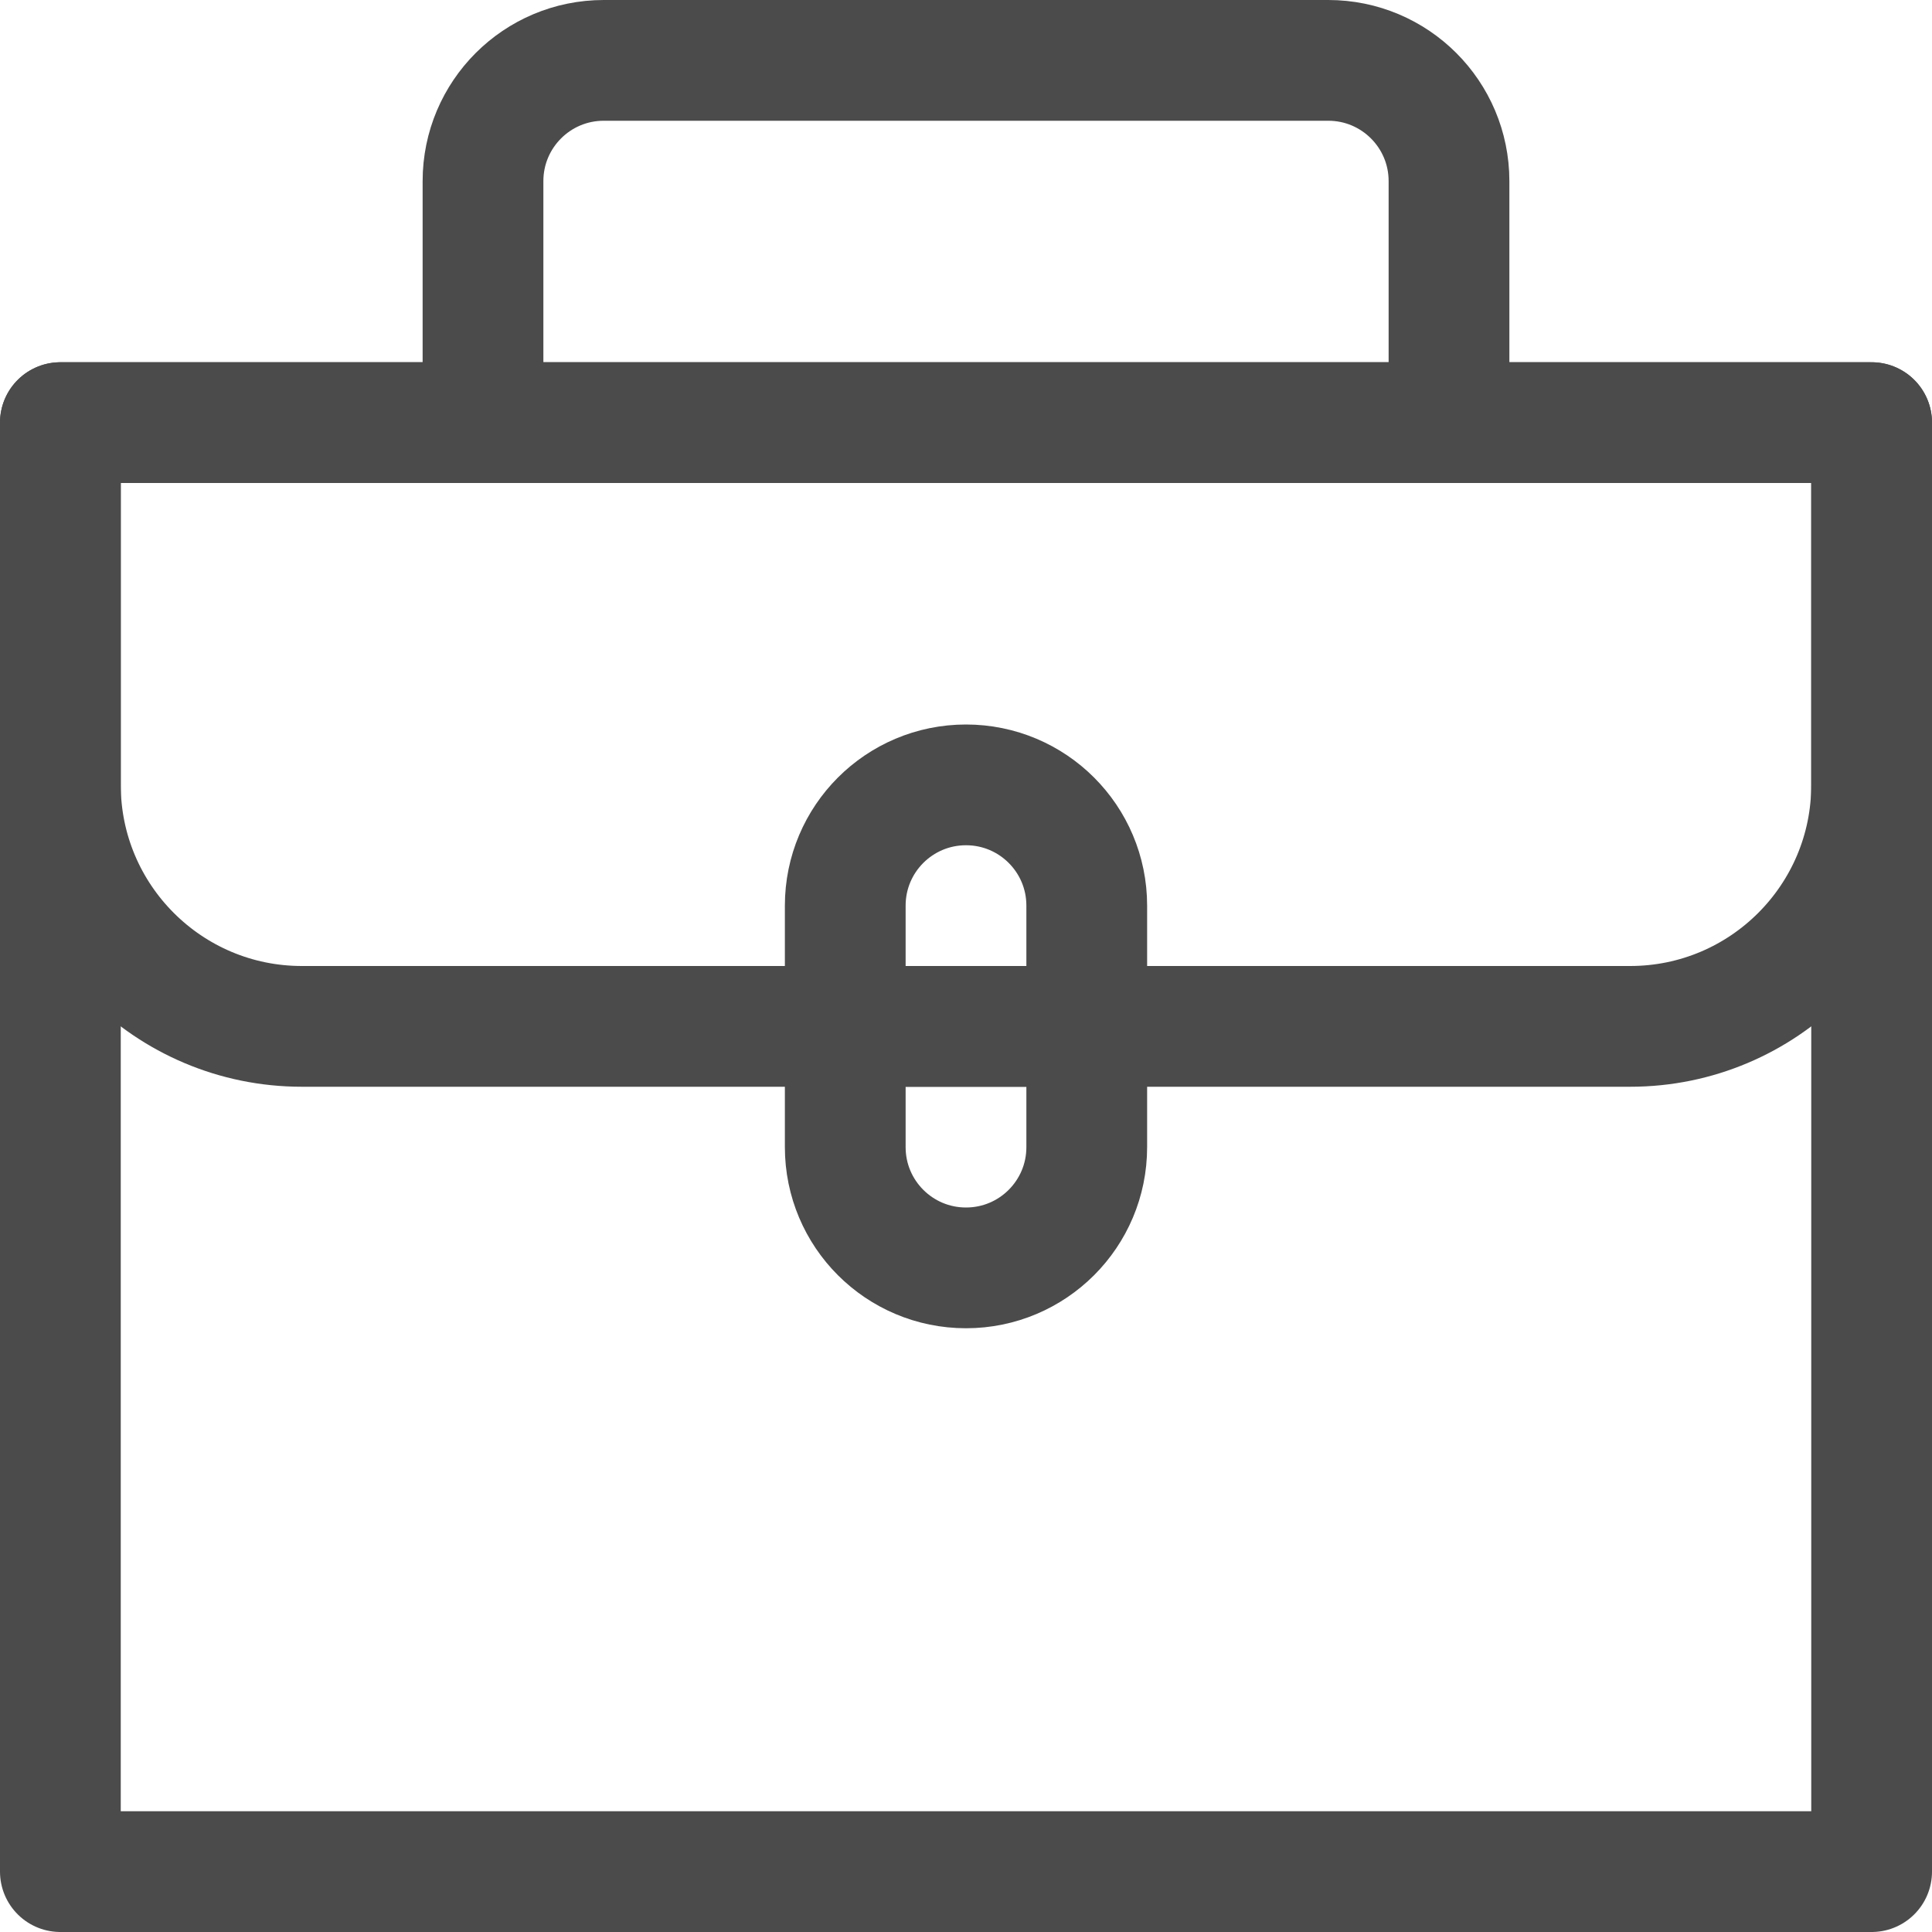<?xml version="1.0" ?>

<!-- Uploaded to: SVG Repo, www.svgrepo.com, Generator: SVG Repo Mixer Tools -->
<svg width="22" height="22" viewBox="0 0 32 32" enable-background="new 0 0 32 32" id="Stock_cut" version="1.1" xml:space="preserve" xmlns="http://www.w3.org/2000/svg" xmlns:xlink="http://www.w3.org/1999/xlink">

<desc/>

<g>

<rect fill="none" height="24" stroke="#4b4b4b" stroke-linejoin="round" stroke-miterlimit="10" stroke-width="2" width="30" x="1" y="7"/>

<path d="M31,7H1v6   c0,2.209,1.791,4,4,4h22c2.209,0,4-1.791,4-4V7z" fill="none" stroke="#4b4b4b" stroke-linejoin="round" stroke-miterlimit="10" stroke-width="2"/>

<path d="M8,7V3   c0-1.105,0.895-2,2-2h12c1.105,0,2,0.895,2,2v4" fill="none" stroke="#4b4b4b" stroke-linejoin="round" stroke-miterlimit="10" stroke-width="2"/>

<path d="M16,21L16,21   c-1.105,0-2-0.895-2-2v-4c0-1.105,0.895-2,2-2h0c1.105,0,2,0.895,2,2v4C18,20.105,17.105,21,16,21z" fill="none" stroke="#4b4b4b" stroke-linejoin="round" stroke-miterlimit="10" stroke-width="2"/>

<line fill="none" stroke="#4b4b4b" stroke-linejoin="round" stroke-miterlimit="10" stroke-width="2" x1="18" x2="14" y1="17" y2="17"/>

</g>

</svg>